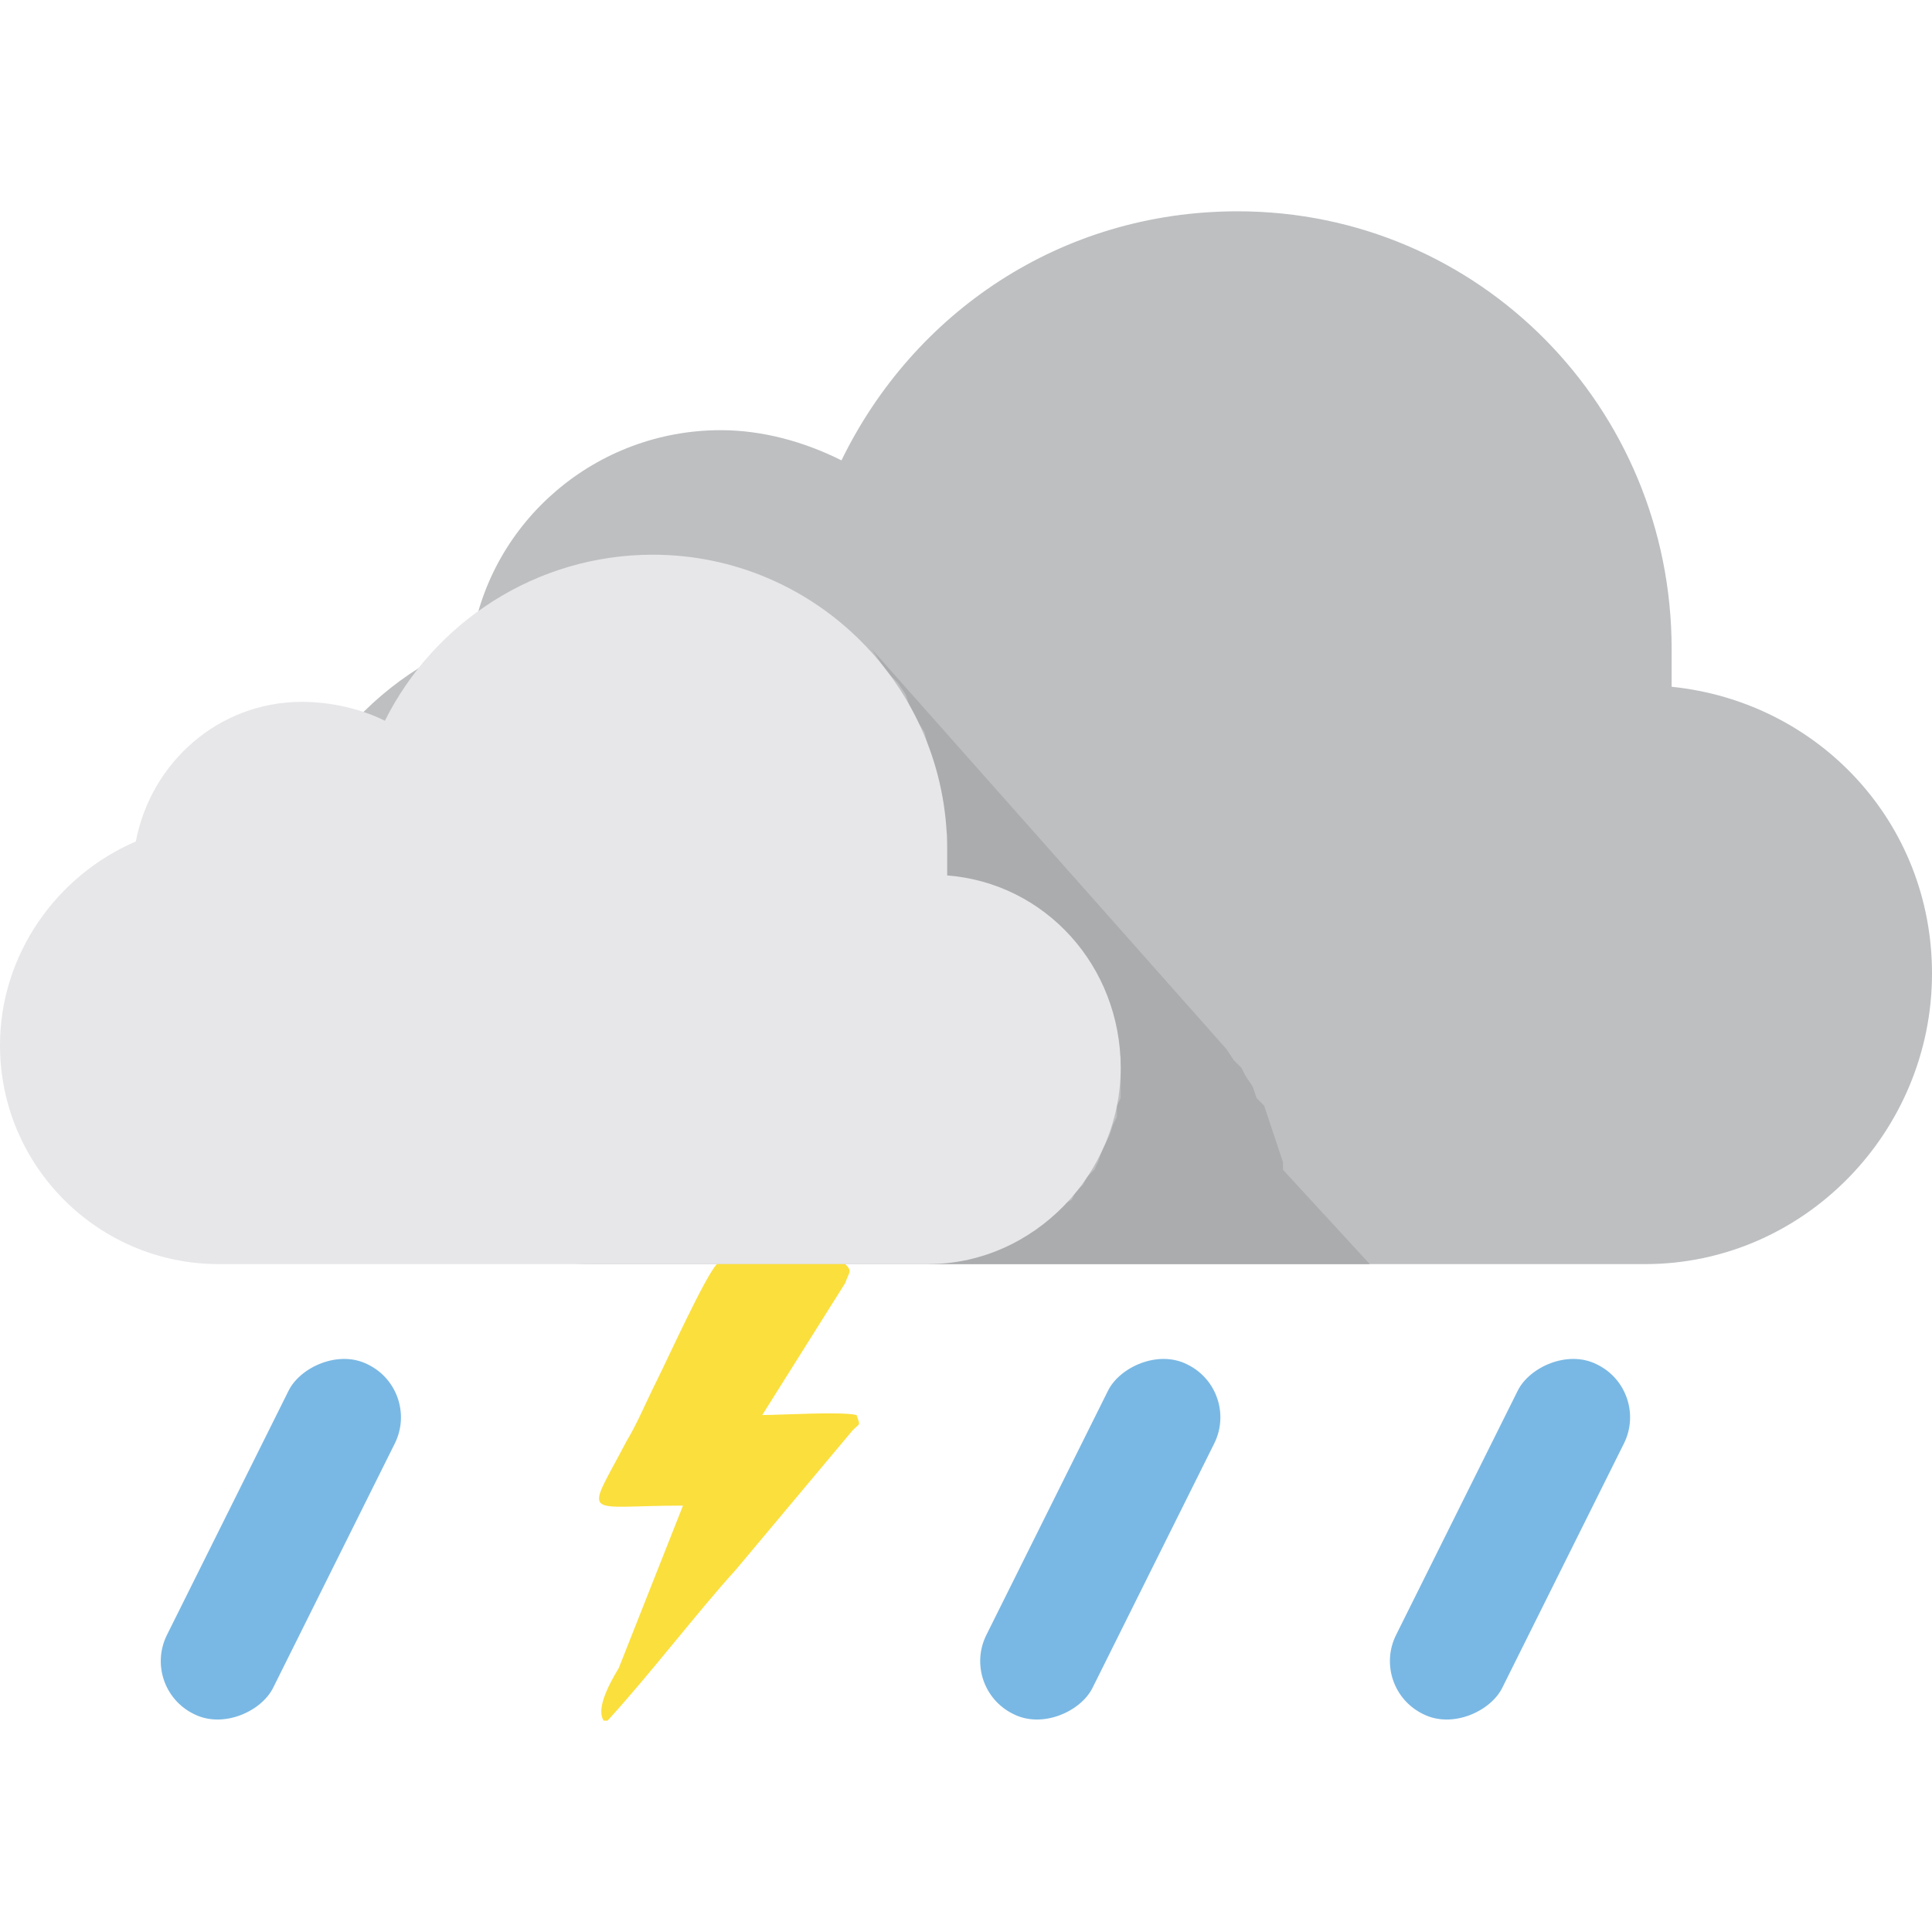 <?xml version="1.0" encoding="UTF-8"?>
<!DOCTYPE svg PUBLIC "-//W3C//DTD SVG 1.1//EN" "http://www.w3.org/Graphics/SVG/1.1/DTD/svg11.dtd">
<!-- Creator: CorelDRAW X7 -->
<svg xmlns="http://www.w3.org/2000/svg" xml:space="preserve" width="512px" height="512px" version="1.1" style="shape-rendering:geometricPrecision; text-rendering:geometricPrecision; image-rendering:optimizeQuality; fill-rule:evenodd; clip-rule:evenodd"
viewBox="0 0 512 512"
 xmlns:xlink="http://www.w3.org/1999/xlink">
 <defs>
  <style type="text/css">
   <![CDATA[
    .fil0 {fill:#79B8E4}
    .fil2 {fill:#AAACAD}
    .fil1 {fill:#BDBFC1}
    .fil3 {fill:#E7E6E9}
    .fil4 {fill:#FBDF3C}
   ]]>
  </style>
 </defs>
 <g id="Layer_x0020_1">
  <g id="_531198144">
   <rect class="fil0" transform="matrix(-0.249 -0.124 -0.124 0.249 328.721 368.604)" width="113" height="372" rx="56" ry="56"/>
   <rect class="fil0" transform="matrix(-0.249 -0.124 -0.124 0.249 437.299 368.604)" width="113" height="372" rx="56" ry="56"/>
   <path class="fil1" d="M328 56c64,0 115,52 115,116 0,3 0,7 0,10 39,4 69,36 69,76 0,42 -34,77 -76,77l0 0 -279 0 0 0c-47,0 -86,-39 -86,-86 0,-36 23,-67 54,-79 5,-32 33,-56 66,-56 11,0 22,3 32,8 19,-39 58,-66 105,-66z"/>
   <path class="fil2" d="M231 172l94 106 2 3 2 2 1 2 2 3 1 3 2 2 1 3 1 3 1 3 1 3 1 3 0 2 23 25 -117 0 2 -1 3 0 3 0 2 0 3 -1 2 -1 2 -1 3 -1 2 -1 2 -1 2 -1 2 -1 3 -2 1 -1 2 -2 2 -2 2 -1 1 -2 2 -2 1 -2 2 -2 1 -2 1 -3 1 -2 1 -2 1 -3 1 -2 0 -3 1 -2 0 -3 0 -2 0 -3 0 -2 0 -1 -46 -48 0 -1 0 0 0 -1 0 0 0 -1 0 0 0 0 0 -1 0 0 0 -1 0 0 0 -1 0 0 0 -1 0 0 0 0 0 -4 -1 -4 0 -4 -1 -4 -1 -4 -1 -4 -1 -3 -1 -4 -2 -3 -2 -4 -1 -3 -2 -3 -3 -3 -2 -3 -2 -3zm-74 163l0 0 0 0 0 0z"/>
   <path class="fil3" d="M173 147c43,0 78,35 78,78 0,2 0,4 0,7 26,2 46,24 46,51 0,28 -23,52 -51,52l0 0 -188 0 0 0c-32,0 -58,-26 -58,-58 0,-24 15,-45 36,-54 4,-21 22,-37 44,-37 8,0 16,2 22,5 13,-26 40,-44 71,-44z"/>
   <path class="fil4" d="M160 456l1 0c11,-12 24,-29 34,-40l31 -37c2,-2 2,-1 1,-4 -4,-1 -20,0 -25,0l22 -35c1,-3 2,-3 0,-5l-34 0c-3,3 -13,25 -16,31 -3,6 -5,11 -8,16 -11,21 -12,17 15,17l-17 43c-3,5 -6,11 -4,14z"/>
   <rect class="fil0" transform="matrix(-0.249 -0.124 -0.124 0.249 111.565 368.604)" width="113" height="372" rx="56" ry="56"/>
  </g>
 </g>
</svg>
